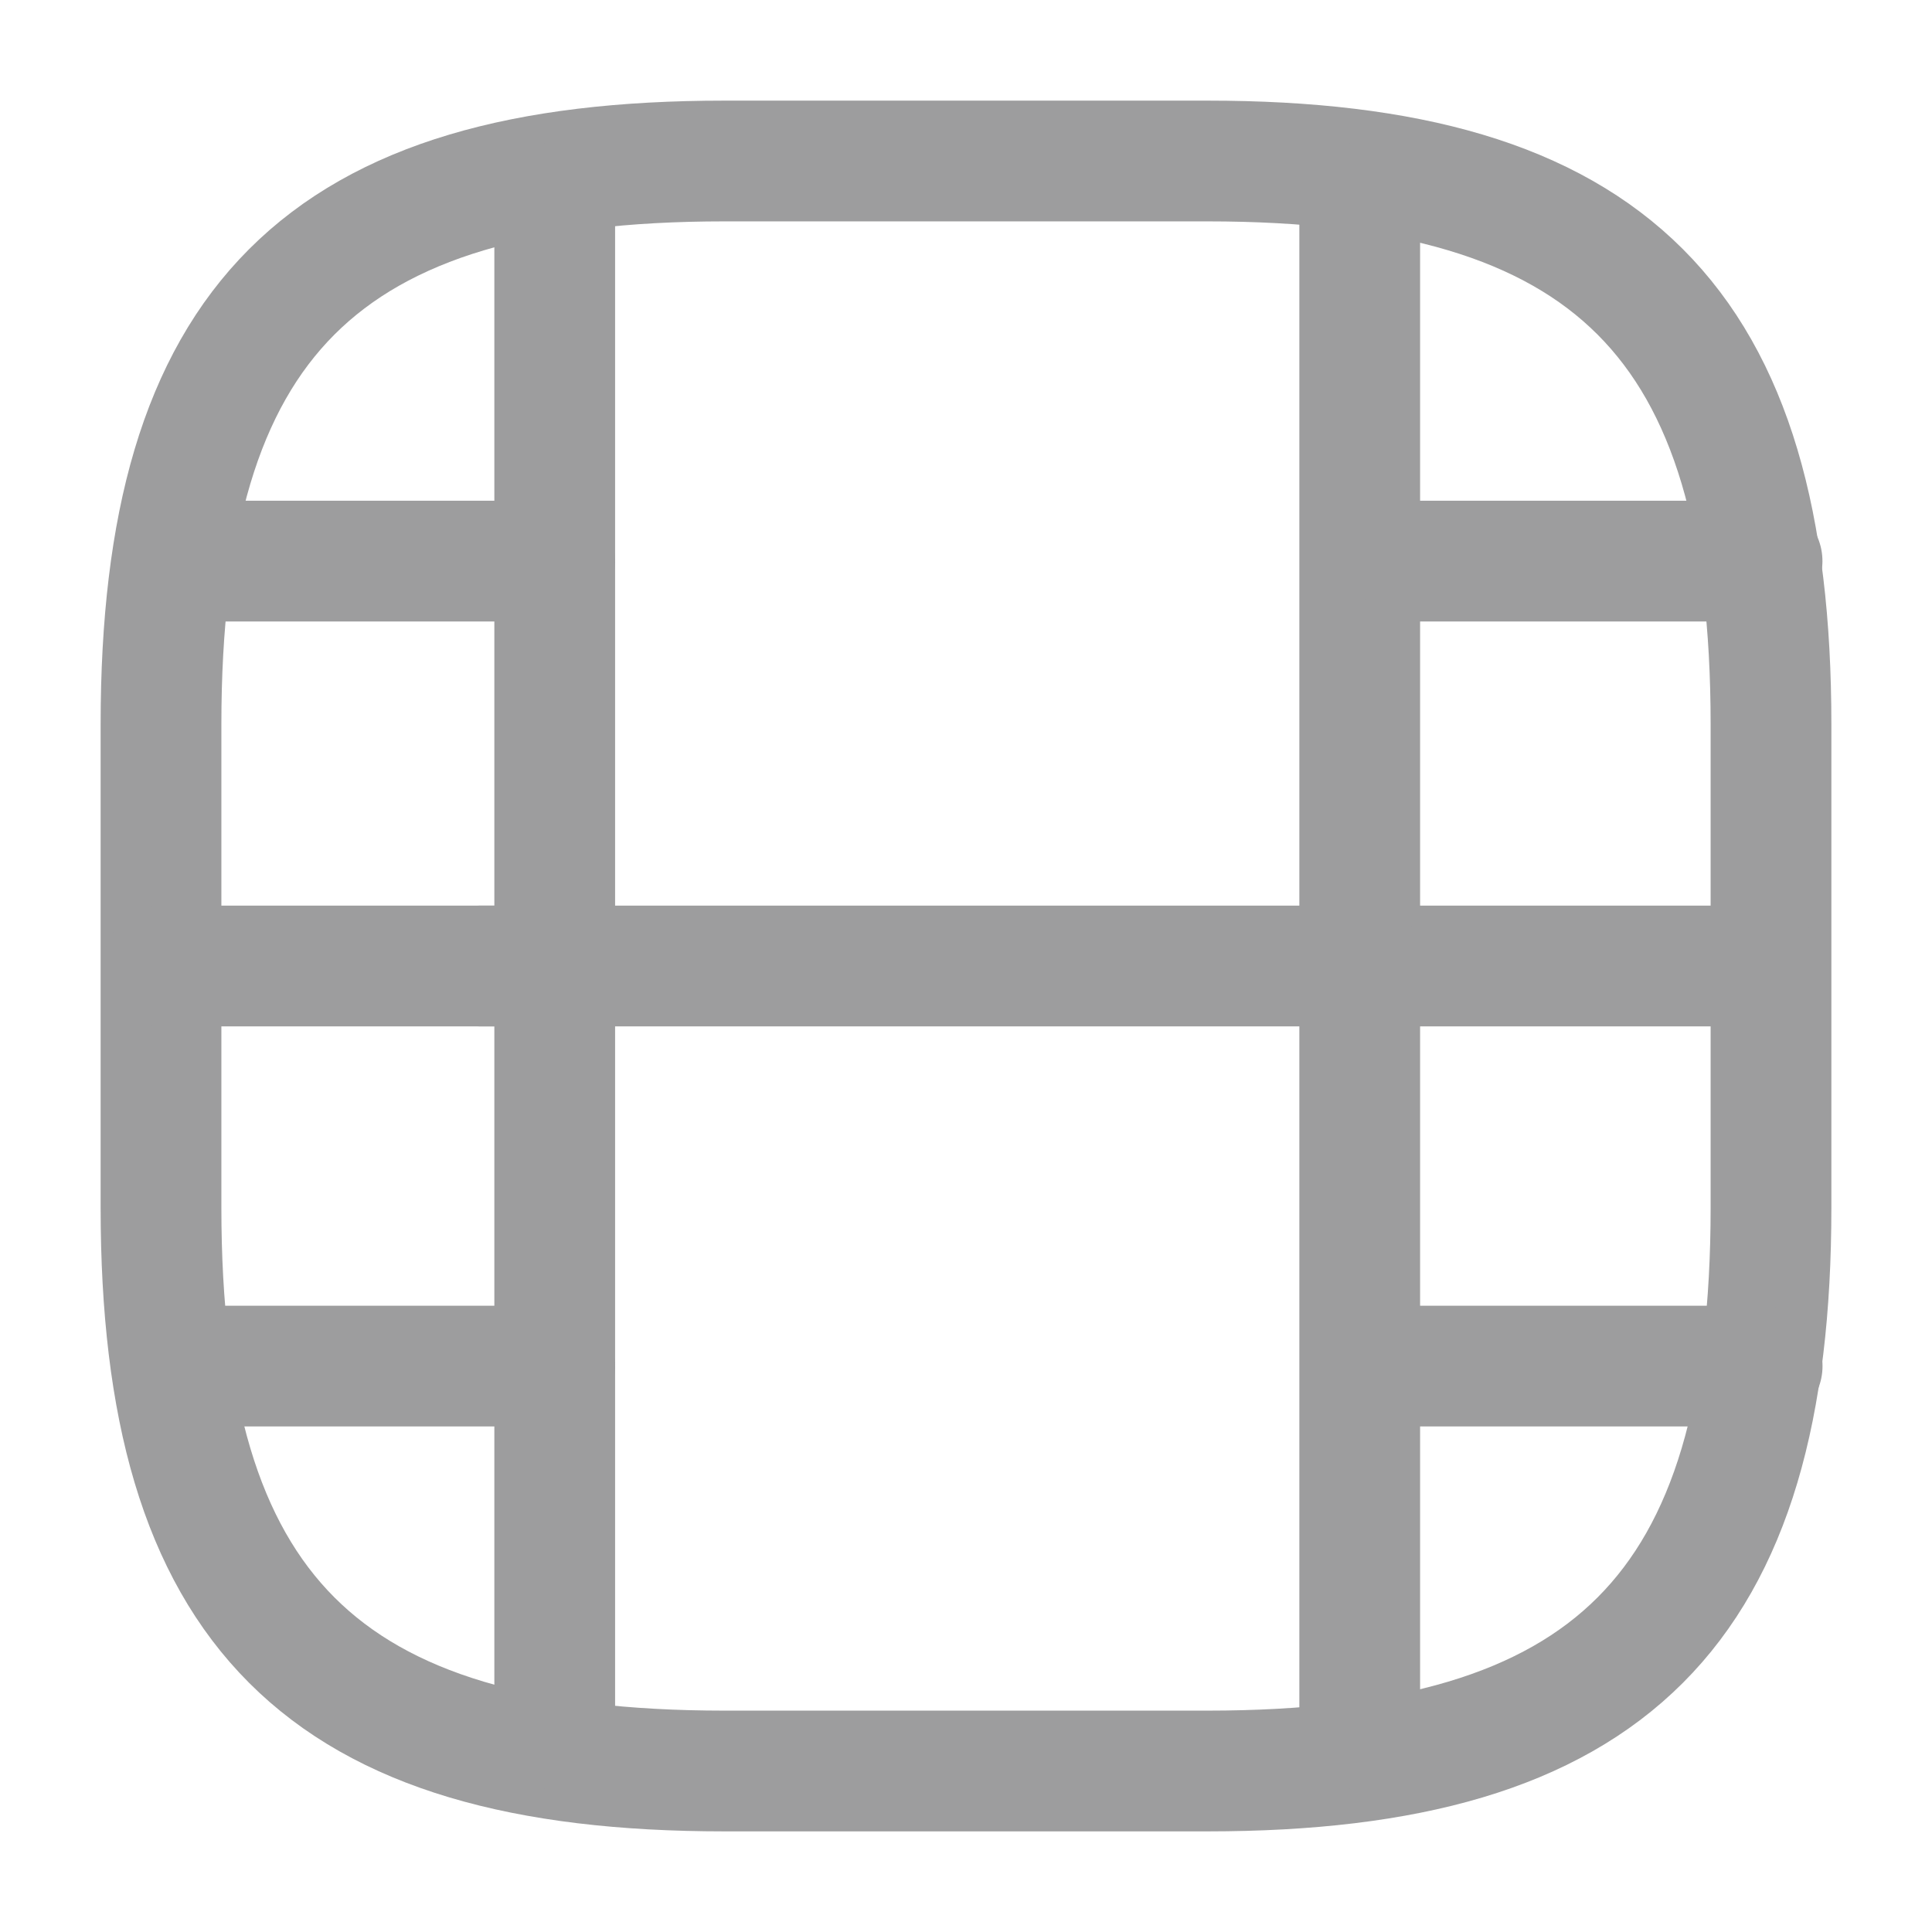 <svg width="24" height="24" viewBox="0 0 24 24" fill="none" xmlns="http://www.w3.org/2000/svg">
<path d="M9 22H15C20 22 22 20 22 15V9C22 4 20 2 15 2H9C4 2 2 4 2 9V15C2 20 4 22 9 22Z" stroke="#9D9D9E" stroke-width="1.5" stroke-linecap="round" stroke-linejoin="round"/>
<path d="M6.891 2.52V21.48" stroke="#9D9D9E" stroke-width="1.5" stroke-linecap="round" stroke-linejoin="round"/>
<path d="M16.891 2.52V21.48" stroke="#9D9D9E" stroke-width="1.5" stroke-linecap="round" stroke-linejoin="round"/>
<path d="M6.889 6.97H2.539" stroke="#9D9D9E" stroke-width="1.5" stroke-linecap="round" stroke-linejoin="round"/>
<path d="M6.889 12H2.029" stroke="#9D9D9E" stroke-width="1.5" stroke-linecap="round" stroke-linejoin="round"/>
<path d="M6.89 16.97H2.48" stroke="#9D9D9E" stroke-width="1.5" stroke-linecap="round" stroke-linejoin="round"/>
<path d="M21.889 6.97H17.539" stroke="#9D9D9E" stroke-width="1.5" stroke-linecap="round" stroke-linejoin="round"/>
<path d="M21.889 12H17.029" stroke="#9D9D9E" stroke-width="1.5" stroke-linecap="round" stroke-linejoin="round"/>
<path d="M16.971 12H5.971" stroke="#9D9D9E" stroke-width="1.5" stroke-linecap="round" stroke-linejoin="round"/>
<path d="M21.89 16.97H17.48" stroke="#9D9D9E" stroke-width="1.5" stroke-linecap="round" stroke-linejoin="round"/>
</svg>
